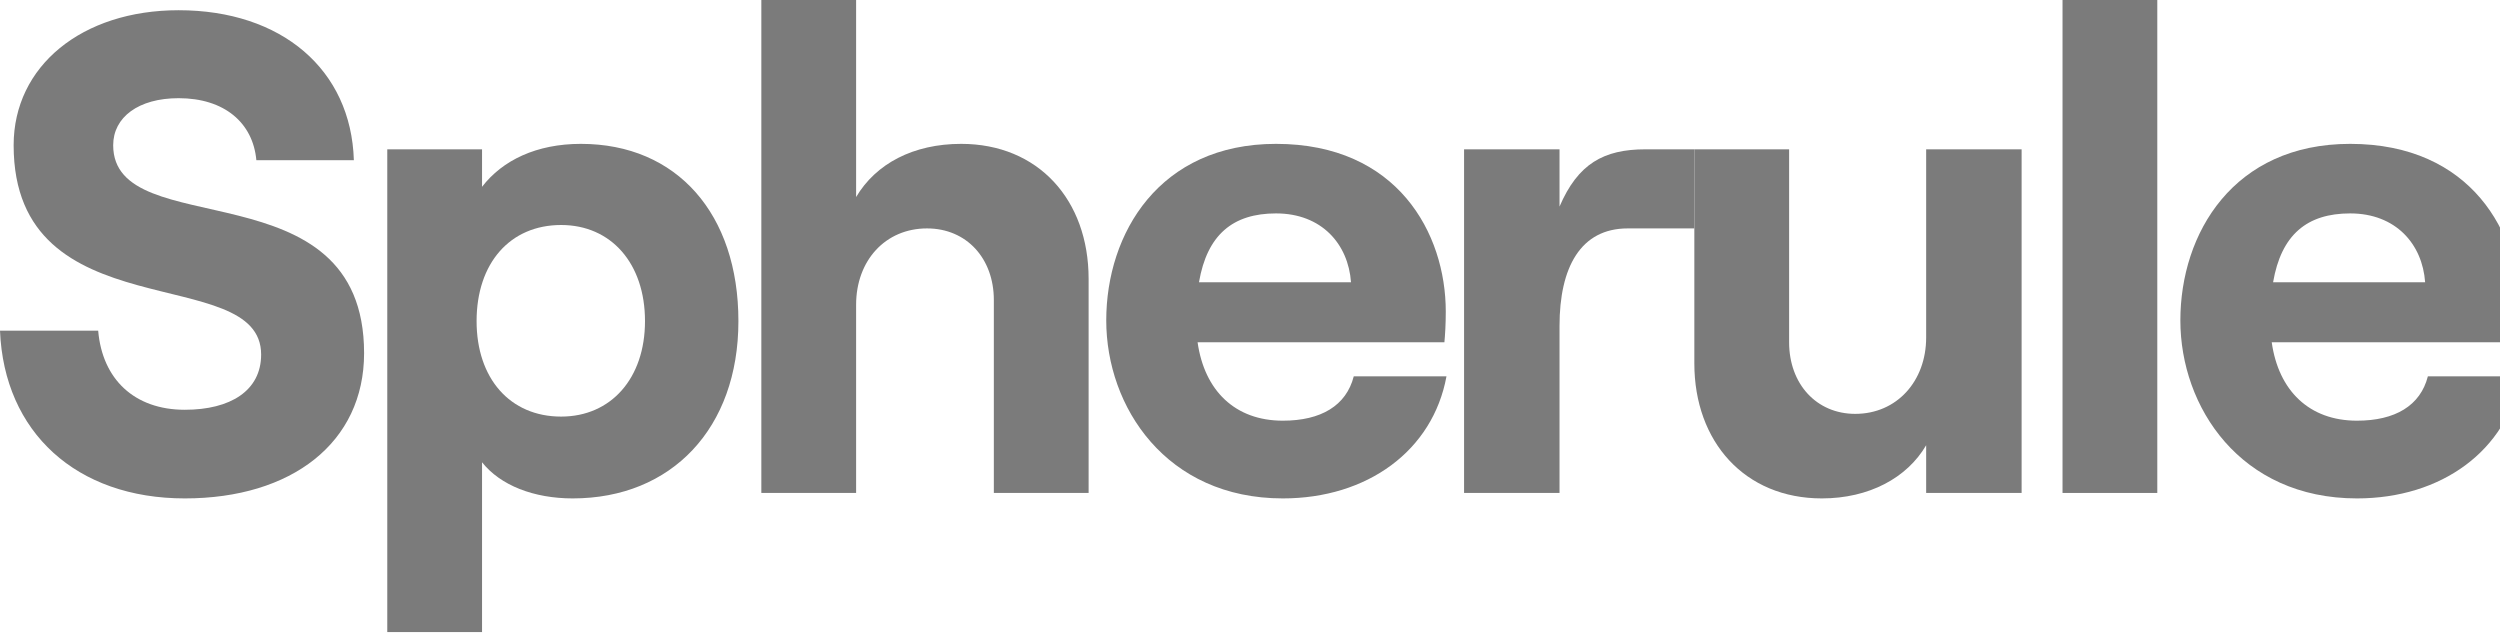 <svg width="110" height="28" viewBox="0 0 110 28" fill="none" xmlns="http://www.w3.org/2000/svg">
<path d="M8.13 21.93C12.84 21.93 16.02 19.47 16.02 15.54C16.02 7.23 4.98 10.77 4.98 6.39C4.98 5.16 6.09 4.32 7.86 4.32C9.87 4.32 11.13 5.4 11.28 7.05H15.57C15.45 3.06 12.39 0.45 7.86 0.45C3.6 0.45 0.6 2.91 0.6 6.39C0.6 14.64 11.49 11.49 11.49 15.6C11.49 17.19 10.14 18.03 8.13 18.03C5.91 18.03 4.5 16.68 4.32 14.55H0C0.18 19.02 3.36 21.93 8.13 21.93Z" fill="#7B7B7B"/>
<path d="M17.04 27.81H21.21V20.34C22.02 21.36 23.49 21.93 25.2 21.93C29.55 21.93 32.49 18.84 32.49 14.13C32.49 9.42 29.79 6.33 25.56 6.33C23.61 6.33 22.11 7.05 21.21 8.22V6.57H17.04V27.81ZM24.69 18.33C22.44 18.33 20.97 16.65 20.97 14.13C20.97 11.58 22.44 9.9 24.69 9.9C26.88 9.9 28.38 11.58 28.38 14.13C28.38 16.65 26.88 18.33 24.69 18.33Z" fill="#7B7B7B"/>
<path d="M33.499 21.69H37.669V13.41C37.669 11.46 38.959 10.05 40.789 10.05C42.529 10.05 43.729 11.37 43.729 13.2V21.69H47.899V12.27C47.899 8.79 45.679 6.33 42.289 6.33C40.189 6.33 38.539 7.2 37.669 8.67V0H33.499V21.69Z" fill="#7B7B7B"/>
<path d="M59.565 16.56C59.234 17.85 58.124 18.51 56.444 18.51C54.344 18.51 52.995 17.19 52.694 15.06H63.554C63.584 14.73 63.614 14.28 63.614 13.71C63.614 10.26 61.484 6.33 56.145 6.33C51.014 6.33 48.675 10.26 48.675 14.1C48.675 17.91 51.315 21.93 56.444 21.93C60.164 21.93 63.044 19.83 63.645 16.56H59.565ZM56.145 9.39C58.154 9.39 59.325 10.74 59.444 12.42H52.755C53.114 10.32 54.255 9.39 56.145 9.39Z" fill="#7B7B7B"/>
<path d="M74.551 10.05V6.57H72.399C70.569 6.57 69.429 7.2 68.619 9.09V6.57H64.419V21.69H68.619V14.34C68.619 11.76 69.549 10.05 71.619 10.05H74.551Z" fill="#7B7B7B"/>
<path d="M88.951 6.57H84.751V14.85C84.751 16.77 83.461 18.21 81.631 18.21C79.921 18.21 78.721 16.89 78.721 15.06V6.57H74.551V15.99C74.551 19.44 76.771 21.93 80.161 21.93C82.231 21.93 83.911 21.03 84.751 19.59V21.69H88.951V6.57Z" fill="#7B7B7B"/>
<path d="M90.751 21.69H94.921V0H90.751V21.69Z" fill="#7B7B7B"/>
<path d="M106.826 16.56C106.496 17.85 105.386 18.51 103.706 18.51C101.606 18.51 100.256 17.19 99.956 15.06H110.816C110.846 14.73 110.876 14.28 110.876 13.71C110.876 10.26 108.746 6.33 103.406 6.33C98.276 6.33 95.936 10.26 95.936 14.1C95.936 17.91 98.576 21.93 103.706 21.93C107.426 21.93 110.306 19.83 110.906 16.56H106.826ZM103.406 9.39C105.416 9.39 106.586 10.74 106.706 12.42H100.016C100.376 10.32 101.516 9.39 103.406 9.39Z" fill="#7B7B7B"/>
</svg>
